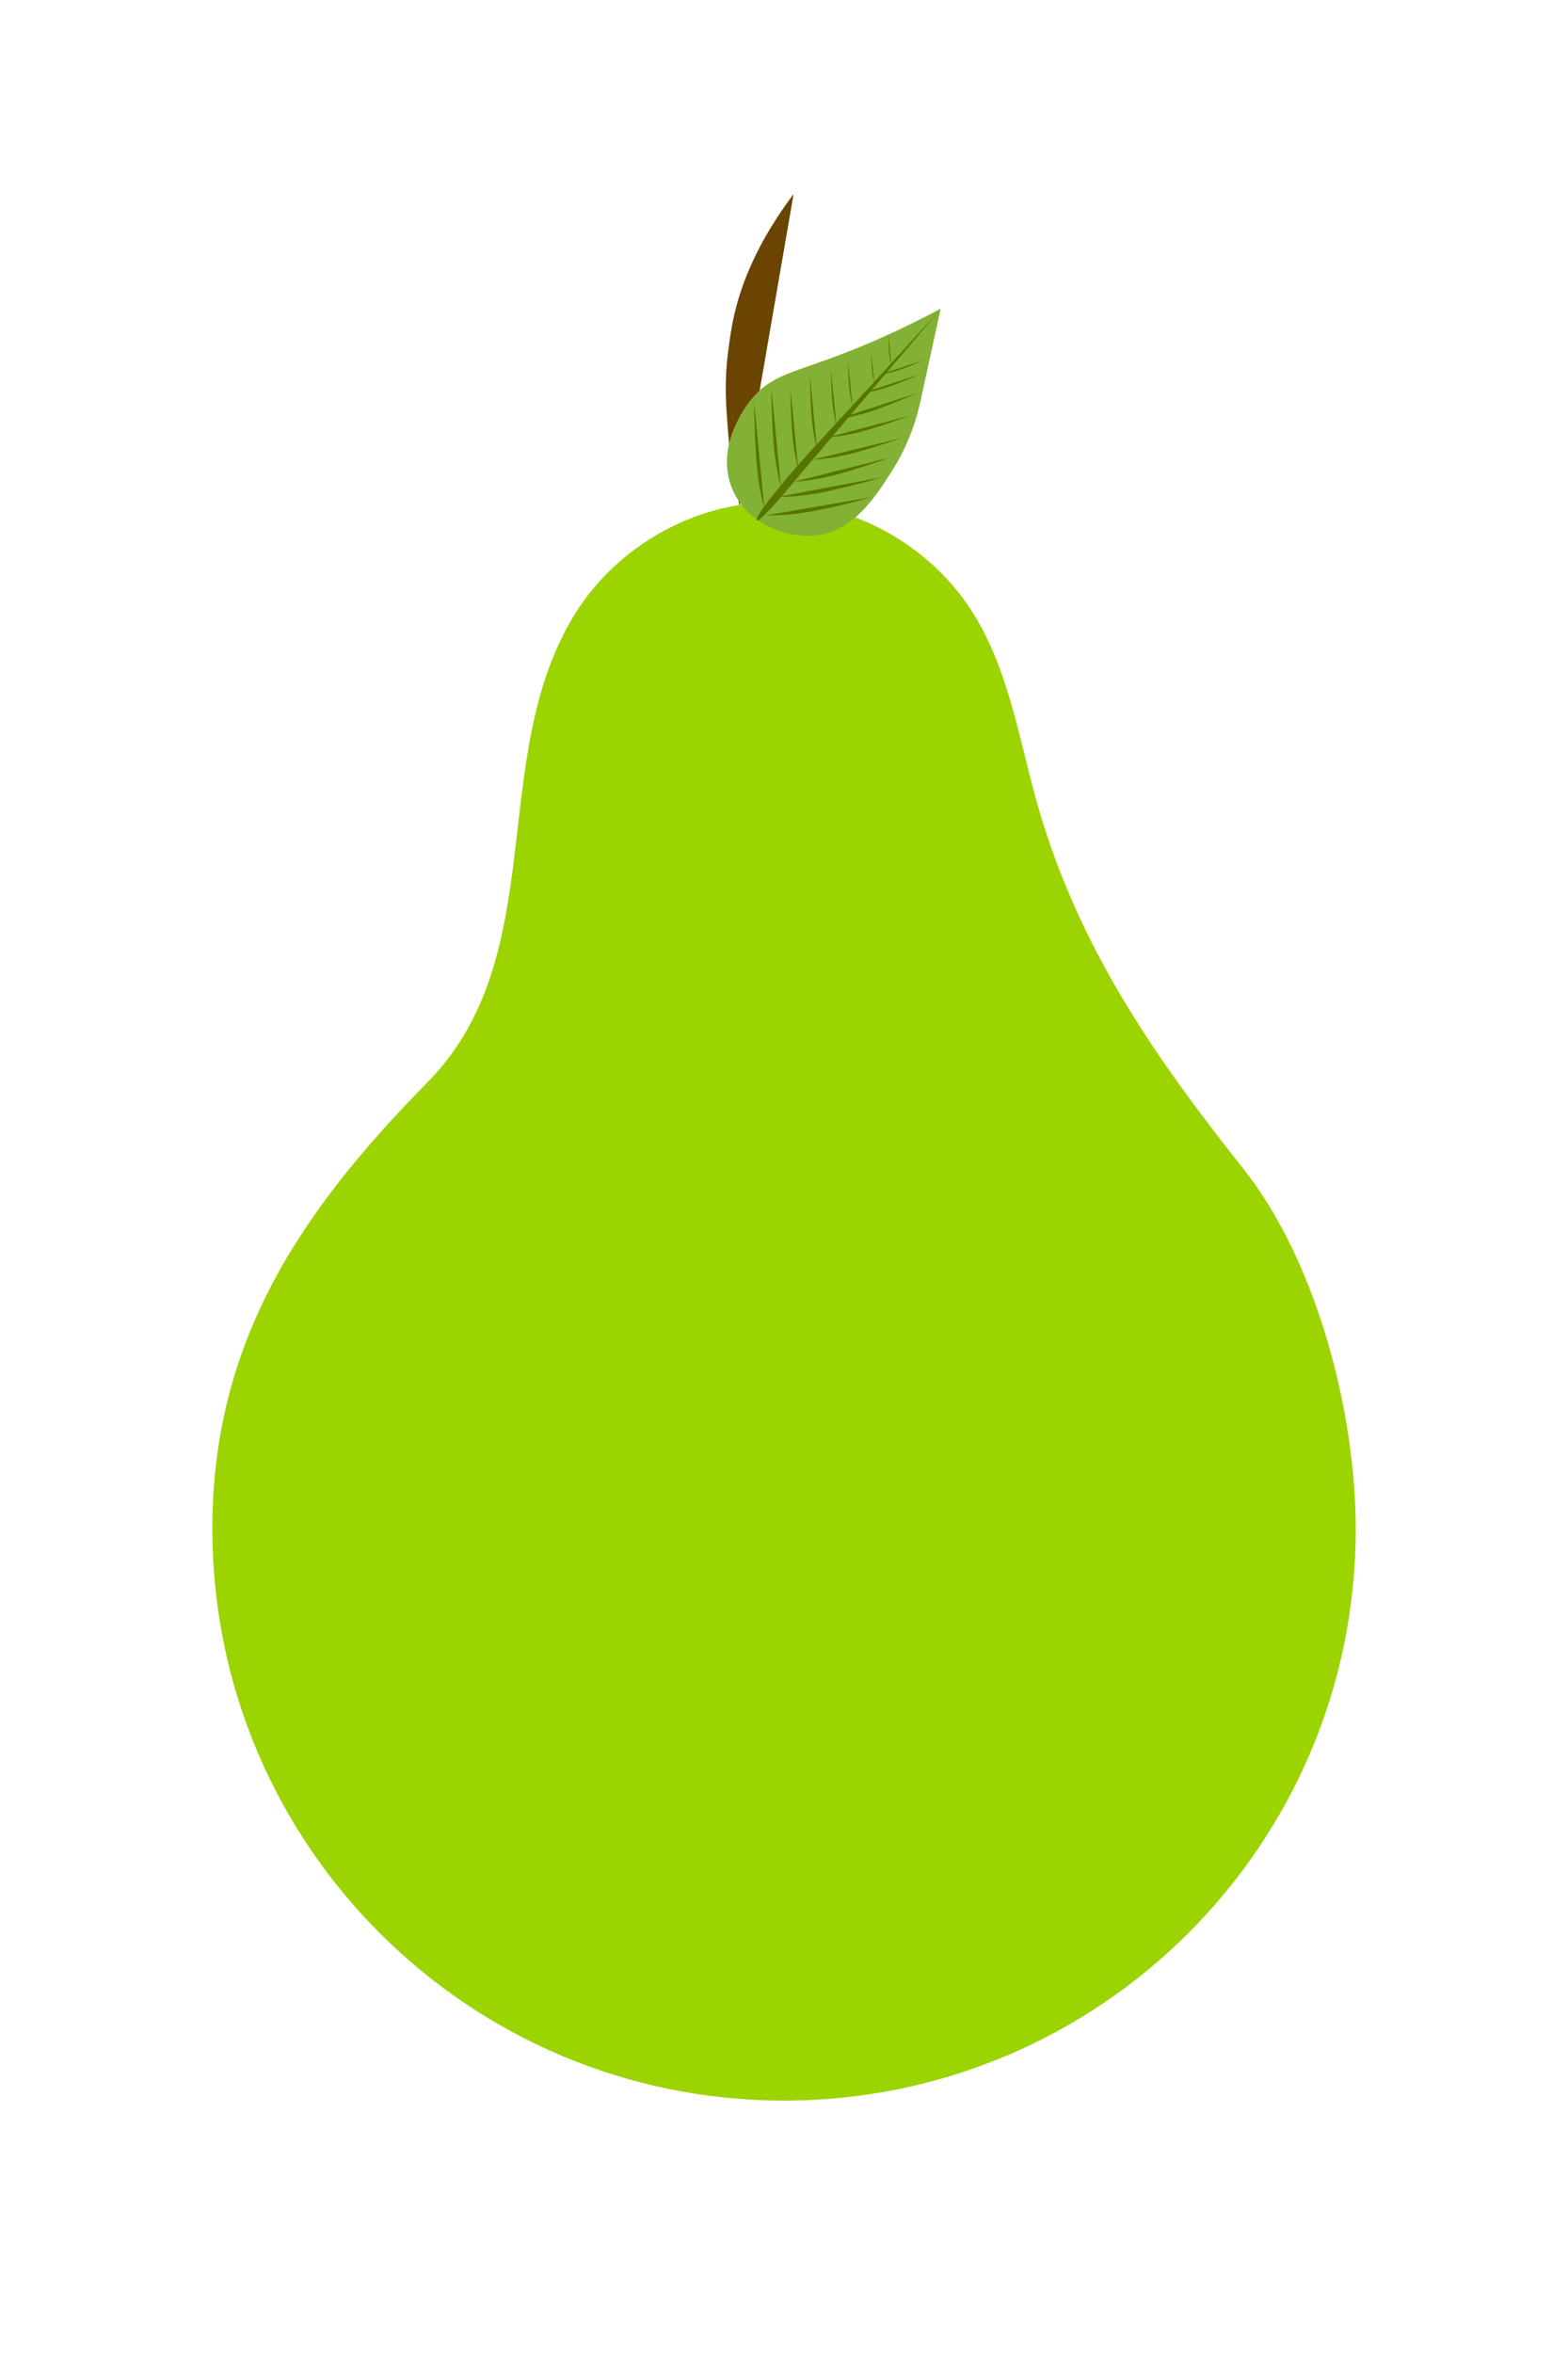 <?xml version="1.0" encoding="UTF-8"?><svg id="Layer_1" xmlns="http://www.w3.org/2000/svg" width="288" height="432" viewBox="0 0 288 432"><defs><style>.cls-1{fill:none;}.cls-2{fill:#6a4400;}.cls-3{fill:#9bd400;}.cls-4{fill:#587400;}.cls-5{fill:#82b135;}</style></defs><line class="cls-1" x1="144.93" y1="424.05" x2="135.65" y2="430.65"/><line class="cls-1" x1="141.44" y1="432.68" x2="144.93" y2="424.05"/><line class="cls-1" x1="147.68" y1="432.5" x2="144.93" y2="424.05"/><line class="cls-1" x1="152.83" y1="430.92" x2="144.93" y2="424.05"/><g><path class="cls-3" d="M39,280.72c0-34.74,16.54-58.65,39.55-82.05,22.82-23.21,10.75-59.42,26.94-85.77,7.72-12.57,22.03-20.66,36.61-20.7,14.58-.04,28.93,7.98,36.72,20.51,6.23,10.02,8.21,22.07,11.32,33.49,7.27,26.69,21.37,47.13,38.18,68.31,13.52,17.04,20.69,44.73,20.69,66.22,0,57.95-47.01,104.93-105,104.93s-105-46.98-105-104.93Z"/><path class="cls-2" d="M135.86,92.94c-.88-3.76-1.74-8.49-2.17-14.06-.35-4.55-.67-8.54,.03-14.15,.5-4.04,1.15-9,4.02-15.59,2.44-5.61,5.56-10.25,8.02-13.5"/><path class="cls-5" d="M172.78,56.66c-8.42,4.53-15.5,7.41-20.48,9.22-7.19,2.61-10.98,3.35-14.36,7.49-.65,.8-6.25,7.87-3.81,15.41,2.25,6.97,10.07,10.31,16.07,9.47,6.72-.94,10.61-7.05,13.66-11.83,3.23-5.08,4.62-9.99,5.28-13.1"/><path class="cls-4" d="M145.75,88.46c1.86-.13,3.37-.36,4.43-.55,2.39-.42,4.18-.96,6.23-1.57,1.47-.44,2.74-.86,3.95-1.26,1.26-.42,2.32-.79,3.08-1.06"/><path class="cls-4" d="M172.52,57.05c-1.38,1.51-3.4,3.73-5.86,6.42-3.24,3.55-4.87,5.33-6.29,6.88-4.15,4.52-4.37,4.71-8.64,9.36-3.43,3.74-5.15,5.62-7.31,8.2-.72,.86-1.78,2.14-3.06,3.76-1.37,1.74-2.32,3.24-2.38,3.69-.05,.34,.32,.14,.32,.14,.21-.12,.46-.34,.71-.57,.17-.16,.43-.39,.96-.94,.85-.88,1.55-1.67,1.75-1.89,.85-.96,1.51-1.74,1.68-1.95,1.76-2.1,3.52-4.14,5.29-6.24,.46-.54,2.89-3.41,7.75-9.15,1.61-1.9,3.97-4.69,6.89-8.11"/><path class="cls-4" d="M152.02,80.31c1.59-.14,2.88-.35,3.79-.52,2.04-.39,3.57-.87,5.33-1.42,1.26-.39,2.34-.77,3.38-1.13,1.08-.38,1.98-.7,2.63-.94"/><path class="cls-4" d="M142.77,91.25c2-.02,3.63-.17,4.79-.31,2.59-.3,4.56-.76,6.81-1.29,1.62-.38,3.01-.75,4.35-1.11,1.39-.37,2.55-.7,3.39-.94"/><path class="cls-4" d="M149.19,84.42c1.72-.11,3.12-.31,4.1-.48,2.21-.38,3.88-.86,5.78-1.41,1.37-.4,2.54-.78,3.67-1.15,1.17-.38,2.15-.72,2.86-.96"/><path class="cls-4" d="M161.73,68.74c.83-.12,1.51-.27,1.98-.39,1.07-.27,1.86-.57,2.77-.91,.65-.24,1.21-.48,1.75-.7,.56-.23,1.02-.43,1.36-.58"/><path class="cls-4" d="M158.3,72.21c1.13-.16,2.04-.36,2.68-.53,1.44-.36,2.51-.76,3.74-1.22,.88-.33,1.64-.64,2.36-.94,.75-.31,1.38-.58,1.84-.78"/><path class="cls-4" d="M153.6,77.02c1.59-.23,2.87-.51,3.77-.74,2.02-.51,3.53-1.07,5.26-1.72,1.24-.46,2.3-.9,3.32-1.32,1.06-.44,1.95-.82,2.58-1.09"/><path class="cls-4" d="M140.62,94.63c2.04,0,3.71-.11,4.89-.23,2.64-.27,4.64-.7,6.94-1.2,1.64-.36,3.06-.71,4.42-1.06,1.41-.36,2.59-.67,3.44-.9"/><path class="cls-4" d="M163.74,67.23c-.15-.63-.24-1.13-.3-1.49-.13-.8-.16-1.39-.2-2.07-.03-.48-.04-.9-.05-1.3-.01-.41-.02-.76-.02-1.01"/><path class="cls-4" d="M153.66,78.3c-.27-1.11-.43-2-.53-2.63-.22-1.41-.29-2.45-.36-3.64-.05-.85-.07-1.59-.1-2.29-.02-.73-.03-1.34-.04-1.78"/><path class="cls-4" d="M156.58,74.58c-.21-.89-.34-1.6-.42-2.1-.18-1.13-.23-1.96-.29-2.92-.04-.68-.06-1.27-.08-1.83-.02-.59-.03-1.07-.03-1.42"/><path class="cls-4" d="M160.6,70.48c-.15-.63-.24-1.13-.3-1.49-.13-.8-.16-1.39-.2-2.07-.03-.48-.04-.9-.05-1.3-.01-.41-.02-.76-.02-1.01"/><path class="cls-4" d="M140.4,93.5c-.5-2.01-.81-3.67-.99-4.84-.42-2.62-.53-4.63-.66-6.92-.09-1.64-.13-3.06-.17-4.43-.04-1.42-.06-2.6-.06-3.46"/><path class="cls-4" d="M146.61,86.1c-.38-1.51-.61-2.75-.74-3.63-.31-1.97-.4-3.47-.5-5.19-.07-1.23-.1-2.3-.13-3.32-.03-1.06-.04-1.95-.05-2.59"/><path class="cls-4" d="M143.43,89.4c-.47-1.86-.75-3.39-.92-4.47-.38-2.43-.49-4.28-.61-6.4-.09-1.52-.12-2.83-.16-4.1-.04-1.31-.05-2.41-.06-3.2"/><path class="cls-4" d="M150.06,82.46c-.34-1.36-.55-2.49-.67-3.28-.28-1.78-.36-3.14-.45-4.69-.06-1.11-.09-2.08-.11-3-.03-.96-.04-1.76-.04-2.34"/></g></svg>